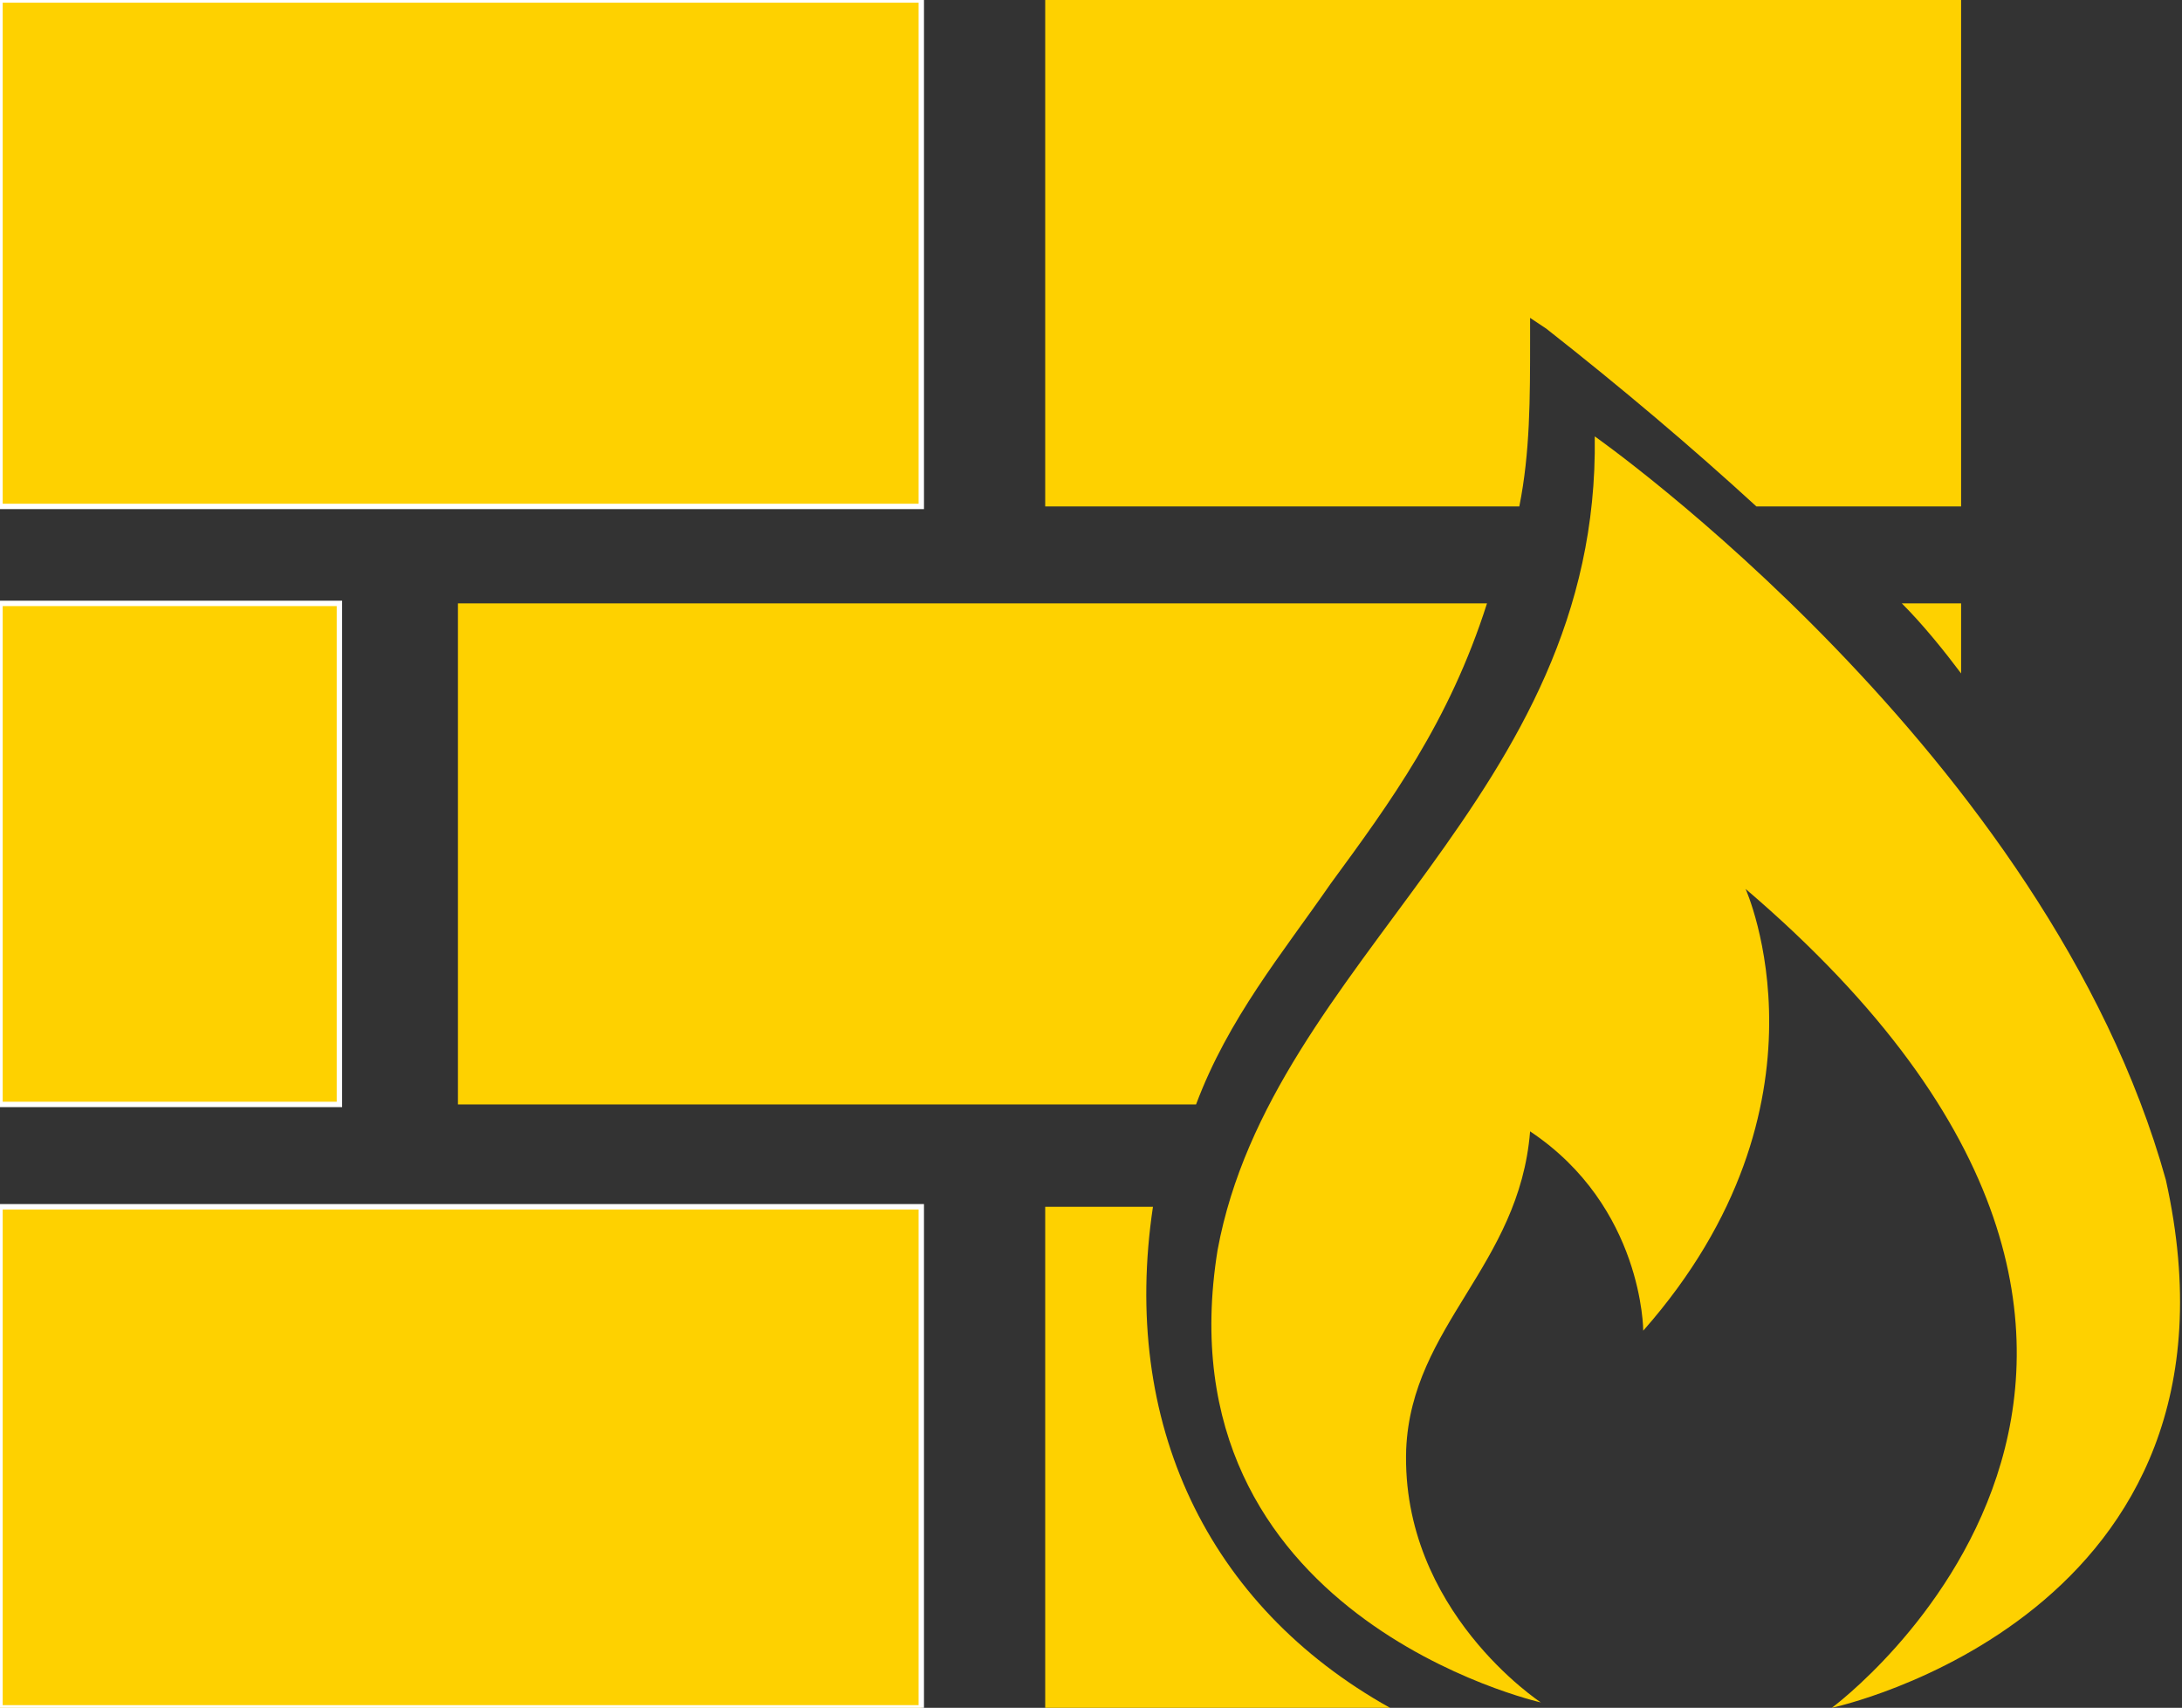 <?xml version="1.0"  encoding="UTF-8" standalone="no"?>
<svg version="1.1" xmlns="http://www.w3.org/2000/svg" xmlns:xlink="http://www.w3.org/1999/xlink" width="405" height="317">
<rect width="100%" height="100%" fill="#333333" stroke="none"/>
<g transform="translate(-83, -128)">
<path d="M 83,222 L 254,222 L 254,128 L 83,128 L 83,222 Z "  fill="#FED100" stroke-width="1px" stroke="#FFFFFF" />
<path d="M 409,222 C 447,222 447,222 447,222 C 447,128 447,128 447,128 C 277,128 277,128 277,128 C 277,222 277,222 277,222 C 365,222 365,222 365,222 C 367,212 367,202 367,191 C 367,187 367,187 367,187 C 370,189 370,189 370,189 C 384,200 397,211 409,222 Z "  fill="#FED100" stroke="none" />
<path d="M 447,240 C 436,240 436,240 436,240 C 440,244 444,249 447,253 Z "  fill="#FED100" stroke="none" />
<path d="M 330,292 C 341,277 352,262 359,240 C 168,240 168,240 168,240 C 168,333 168,333 168,333 C 305,333 305,333 305,333 C 311,317 321,305 330,292 Z "  fill="#FED100" stroke="none" />
<path d="M 83,333 L 146,333 L 146,240 L 83,240 L 83,333 Z "  fill="#FED100" stroke-width="1px" stroke="#FFFFFF" />
<path d="M 254,352 L 83,352 L 83,445 L 254,445 L 254,352 Z "  fill="#FED100" stroke-width="1px" stroke="#FFFFFF" />
<path d="M 297,352 C 277,352 277,352 277,352 C 277,445 277,445 277,445 C 341,445 341,445 341,445 C 307,426 291,392 297,352 Z "  fill="#FED100" stroke="none" />
<path d="M 485,347 C 463,268 379,209 379,209 C 380,276 319,306 309,360 C 298,428 369,444 369,444 C 369,444 343,427 344,397 C 345,374 365,363 367,338 C 388,352 388,375 388,375 C 425,333 407,293 407,293 C 510,381 423,445 423,445 C 423,445 503,428 485,347 Z "  fill="#FED100" stroke="none" />
</g>
</svg>

